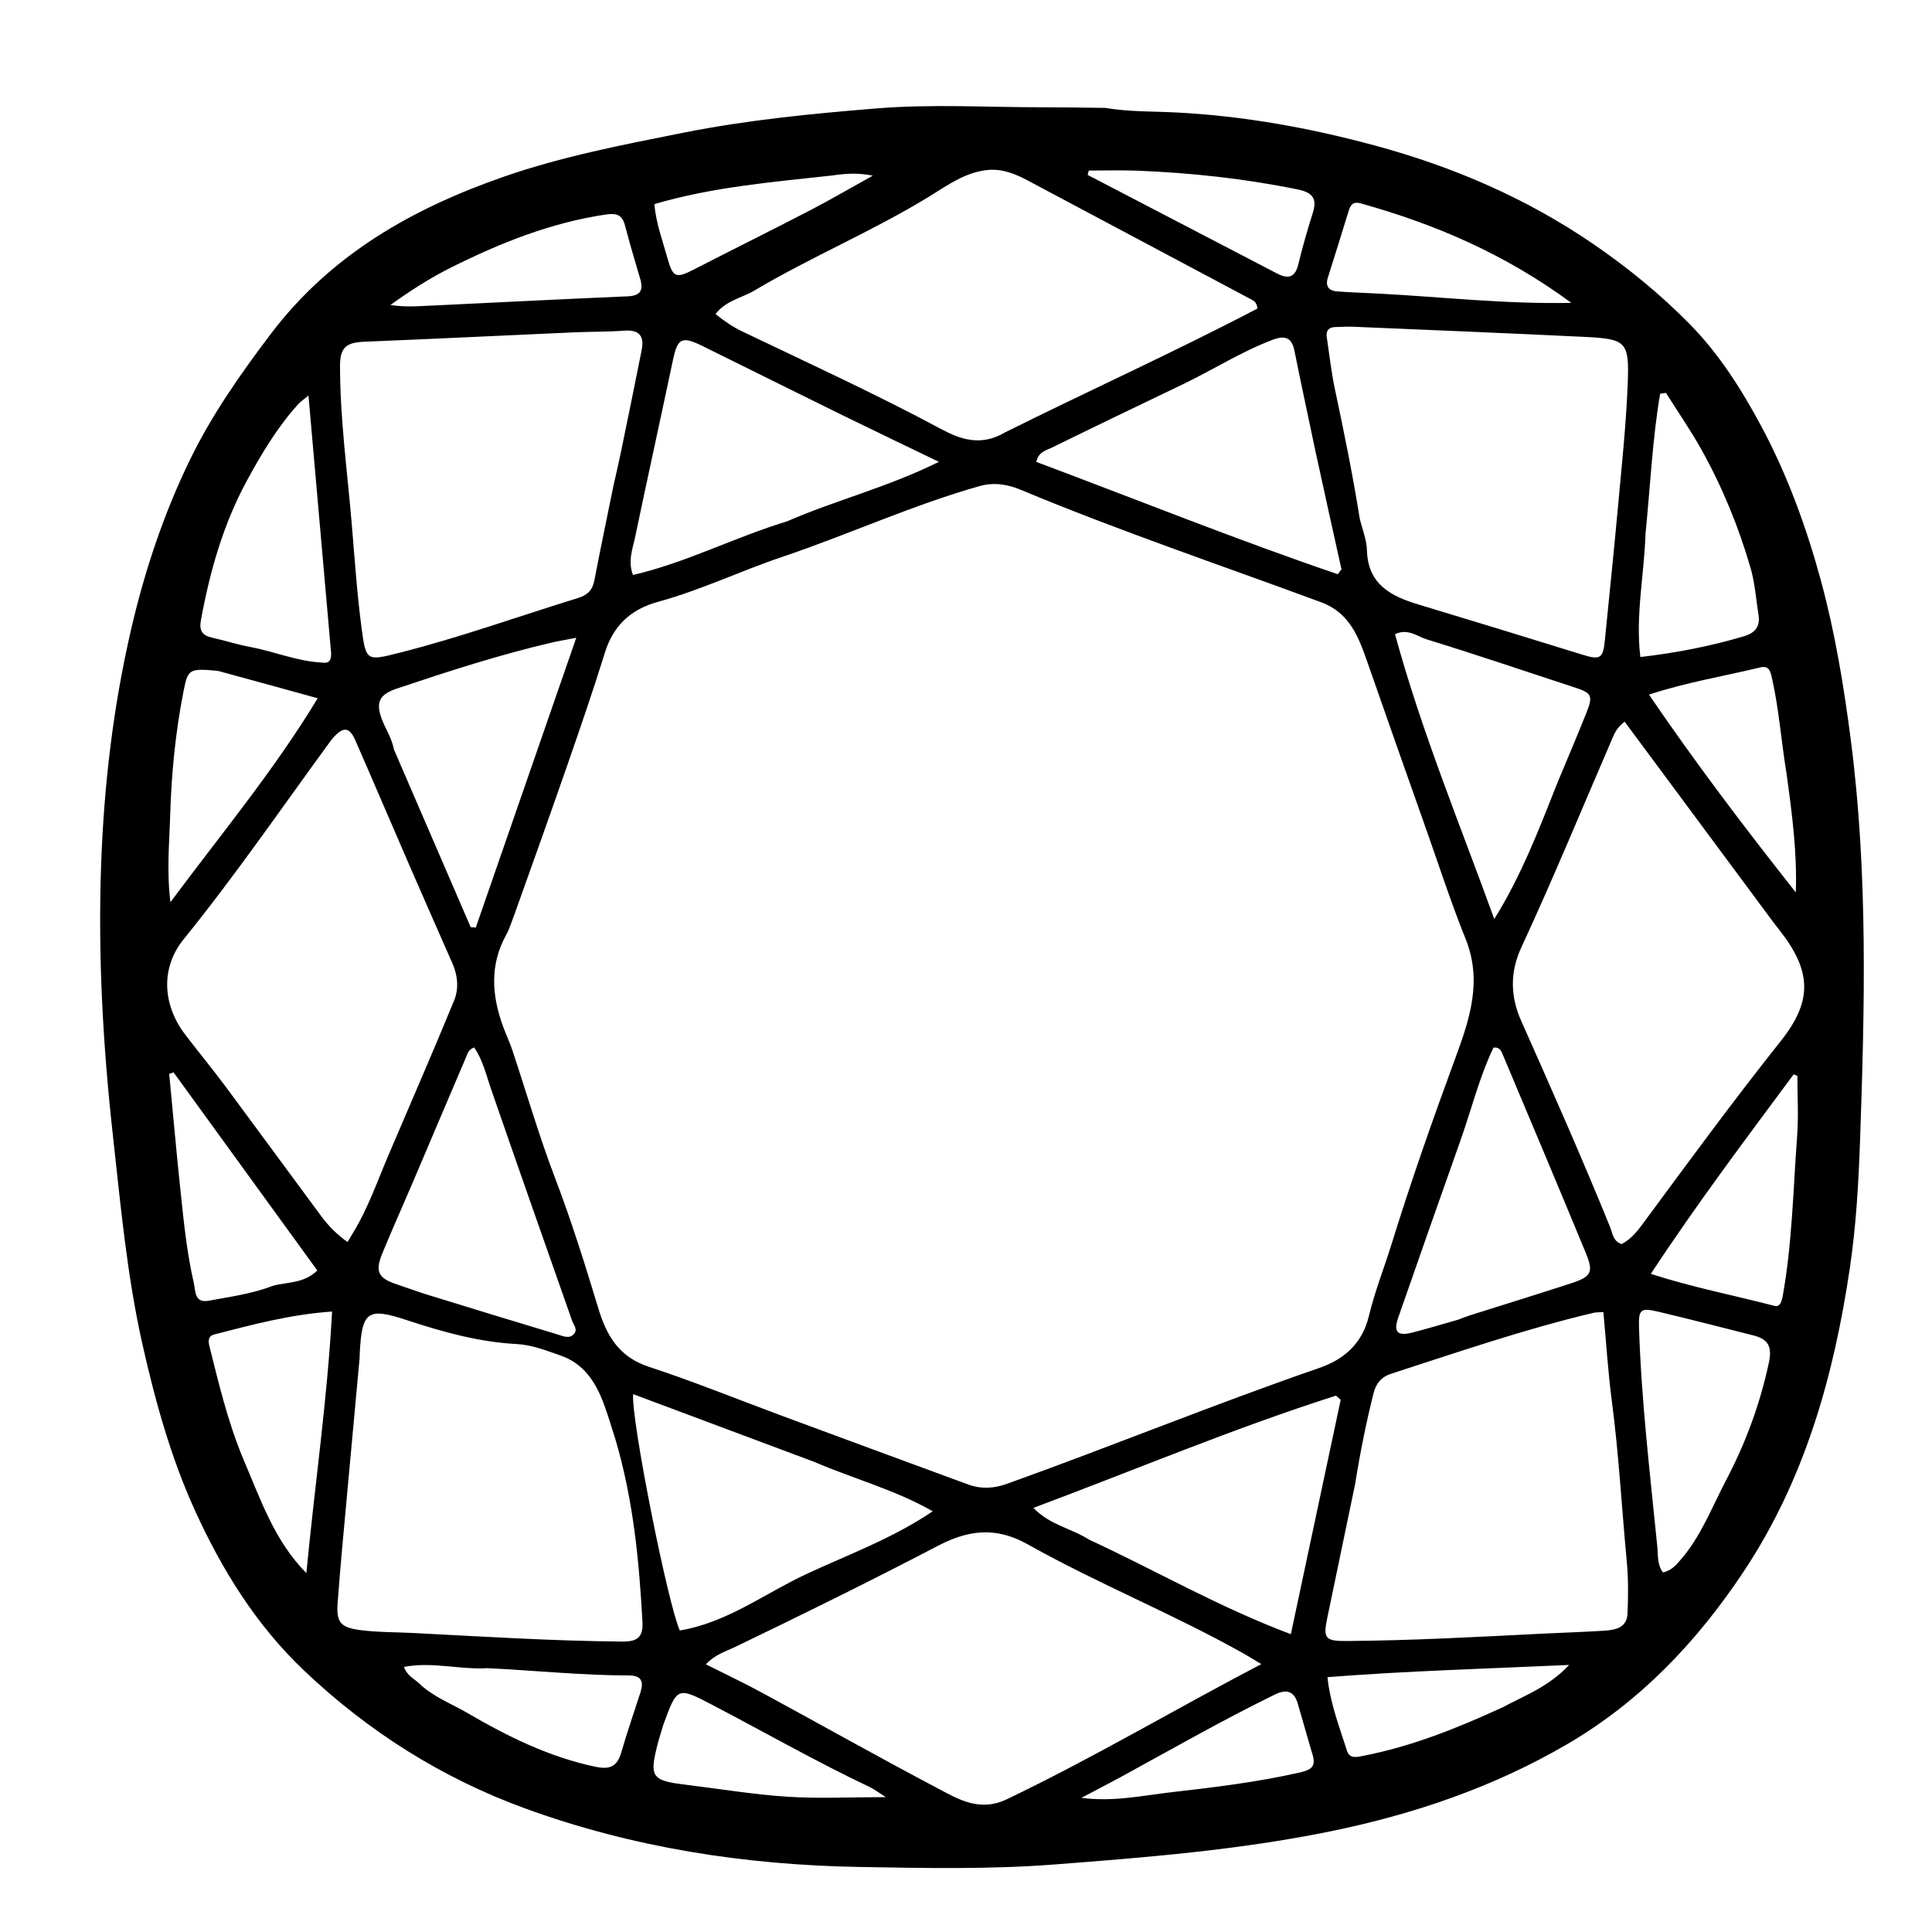 <svg version="1.1" id="Layer_1" xmlns="http://www.w3.org/2000/svg" xmlns:xlink="http://www.w3.org/1999/xlink" x="0px" y="0px"
	 width="100%" viewBox="0 0 592 592" enable-background="new 0 0 592 592" xml:space="preserve">
<path fill="#000000" opacity="1" stroke="none" 
	d="
M338.66,33.068 
	C346.205,34.313 353.41,34.1 360.517,34.467 
	C381.217,35.535 401.453,39.22 421.314,44.593 
	C445.157,51.044 467.706,60.713 488.248,74.795 
	C498.848,82.061 508.702,90.112 517.7,99.251 
	C526.768,108.461 533.622,119.285 539.664,130.566 
	C547.68,145.532 553.498,161.506 557.935,177.812 
	C562.296,193.838 564.997,210.313 567.129,226.807 
	C572.401,267.586 571.394,308.546 569.954,349.483 
	C569.493,362.594 568.733,375.781 566.802,388.738 
	C561.89,421.691 553.055,453.317 534.272,481.584 
	C519.95,503.137 502.552,521.406 480.218,534.449 
	C457.662,547.622 433.19,555.942 407.58,561.173 
	C379.671,566.874 351.411,569.132 323.085,571.31 
	C303.095,572.847 283.117,572.421 263.165,572.069 
	C228.199,571.452 193.879,566.164 160.873,554.122 
	C135.391,544.824 112.873,530.583 93.208,511.925 
	C78.541,498.008 68.039,481.08 59.75,462.869 
	C52.374,446.664 47.617,429.532 43.696,412.14 
	C38.893,390.84 36.951,369.209 34.556,347.575 
	C31.513,320.094 30.006,292.58 30.986,265.009 
	C31.855,240.58 34.69,216.352 40.282,192.395 
	C44.465,174.474 50.258,157.213 58.24,140.818 
	C64.911,127.116 73.691,114.59 82.968,102.333 
	C101.381,78.006 126.395,63.892 154.29,54.176 
	C172.19,47.942 190.847,44.358 209.472,40.652 
	C229.098,36.748 248.932,34.817 268.746,33.209 
	C285.463,31.853 302.374,32.872 319.199,32.873 
	C325.529,32.874 331.86,32.971 338.66,33.068 
M157.426,280.776 
	C156.684,282.633 156.133,284.597 155.168,286.33 
	C149.972,295.667 150.682,305.157 154.232,314.751 
	C155.098,317.091 156.179,319.355 156.966,321.718 
	C161.315,334.768 165.138,348.014 170.04,360.85 
	C175.081,374.051 179.28,387.497 183.365,400.987 
	C185.903,409.369 189.723,415.83 198.832,418.814 
	C212.575,423.316 225.999,428.79 239.572,433.815 
	C258.614,440.864 277.662,447.899 296.724,454.895 
	C300.622,456.325 304.544,456.105 308.457,454.702 
	C340.541,443.201 372.094,430.275 404.318,419.144 
	C411.889,416.529 417.433,411.641 419.437,403.301 
	C421.26,395.715 424.171,388.426 426.479,380.971 
	C432.424,361.766 439.112,342.773 446.06,323.901 
	C450.454,311.963 454.221,300.403 449.065,287.637 
	C444.711,276.856 441.128,265.763 437.249,254.791 
	C431.163,237.577 425.075,220.363 419.071,203.119 
	C416.357,195.324 413.635,187.8 404.81,184.537 
	C374.081,173.176 343.019,162.701 312.759,150.077 
	C308.779,148.417 304.576,147.69 300.088,148.964 
	C279.446,154.819 259.943,163.817 239.659,170.651 
	C226.908,174.947 214.722,180.834 201.713,184.385 
	C193.309,186.678 187.933,191.634 185.324,200.065 
	C181.747,211.623 177.788,223.067 173.823,234.5 
	C168.546,249.717 163.104,264.877 157.426,280.776 
M543.596,282.873 
	C528.344,262.305 513.094,241.738 497.819,221.139 
	C495.435,222.942 494.752,224.642 494.03,226.314 
	C484.802,247.672 475.938,269.199 466.163,290.304 
	C462.474,298.27 462.949,305.685 466.14,312.853 
	C475.467,333.807 484.746,354.773 493.374,376.027 
	C494.12,377.867 494.252,380.389 496.907,381.198 
	C499.635,379.797 501.541,377.48 503.305,375.09 
	C517.227,356.231 531.075,337.329 545.68,318.972 
	C555.673,306.412 554.994,297.235 544.96,284.619 
	C544.649,284.228 544.356,283.823 543.596,282.873 
M98.631,372.924 
	C100.809,375.8 103.304,378.33 106.494,380.579 
	C107.176,379.432 107.663,378.592 108.17,377.766 
	C112.715,370.352 115.544,362.158 118.924,354.212 
	C125.681,338.32 132.619,322.503 139.167,306.527 
	C140.605,303.019 140.299,298.993 138.685,295.317 
	C134.349,285.441 129.98,275.579 125.682,265.687 
	C120.06,252.748 114.535,239.767 108.88,226.842 
	C107.123,222.826 105.317,222.61 102.336,225.778 
	C101.881,226.262 101.477,226.798 101.084,227.335 
	C86.275,247.599 72.069,268.296 56.253,287.831 
	C49.154,296.6 49.814,307.902 56.718,316.97 
	C60.831,322.373 65.166,327.61 69.214,333.06 
	C78.918,346.124 88.511,359.27 98.631,372.924 
M188.548,440.933 
	C187.366,437.301 186.316,433.62 184.974,430.049 
	C182.499,423.462 178.854,417.808 171.772,415.356 
	C167.375,413.834 163.02,412.088 158.289,411.837 
	C146.716,411.221 135.693,408.149 124.76,404.544 
	C112.561,400.522 110.893,401.767 110.221,414.805 
	C110.195,415.304 110.223,415.807 110.177,416.304 
	C108.901,430.2 107.603,444.093 106.344,457.99 
	C105.338,469.096 104.257,480.198 103.447,491.318 
	C103.022,497.16 104.449,498.708 110.322,499.479 
	C115.758,500.192 121.254,500.106 126.719,500.386 
	C147.993,501.477 169.248,502.818 190.564,503.006 
	C195.27,503.047 197.132,501.776 196.857,496.837 
	C195.822,478.209 194.093,459.708 188.548,440.933 
M308.642,551.262 
	C334.974,538.657 360.056,523.736 386.486,509.913 
	C384.234,508.562 382.714,507.599 381.147,506.718 
	C359.56,494.569 336.482,485.326 314.924,473.217 
	C304.883,467.576 296.413,468.958 287.323,473.705 
	C266.862,484.393 246.159,494.591 225.364,504.608 
	C222.474,506 219.199,506.893 216.297,509.982 
	C222.283,512.995 227.92,515.654 233.39,518.62 
	C251.338,528.352 269.132,538.376 287.19,547.901 
	C293.525,551.243 300.12,555.392 308.642,551.262 
M416.649,158.894 
	C417.418,162.126 418.759,165.342 418.85,168.594 
	C419.143,178.994 426.088,182.648 434.544,185.198 
	C451.393,190.278 468.217,195.437 485.026,200.649 
	C490.245,202.268 491.202,201.775 491.734,196.415 
	C493.129,182.357 494.597,168.306 495.878,154.238 
	C496.99,142.013 498.292,129.783 498.767,117.526 
	C499.267,104.586 498.348,103.852 485.269,103.216 
	C461.846,102.078 438.414,101.13 414.985,100.131 
	C412.993,100.046 410.991,100.138 408.997,100.223 
	C407.13,100.302 406.268,101.385 406.534,103.196 
	C407.329,108.612 407.941,114.071 409.078,119.418 
	C411.805,132.25 414.436,145.096 416.649,158.894 
M307.956,132.496 
	C333.753,119.648 360.041,107.777 385.32,94.536 
	C385.071,92.501 384.082,92.11 383.225,91.653 
	C360.486,79.545 337.737,67.454 314.996,55.349 
	C311.128,53.291 307.175,51.646 302.641,52.09 
	C295.721,52.768 290.247,56.833 284.667,60.255 
	C267.36,70.867 248.573,78.679 231.149,89.034 
	C227.296,91.324 222.446,92.063 219.247,96.235 
	C222.034,98.478 224.608,100.201 227.472,101.572 
	C247.857,111.332 268.407,120.752 288.335,131.445 
	C294.372,134.684 300.618,136.844 307.956,132.496 
M415.254,454.65 
	C412.414,468.309 409.586,481.971 406.728,495.626 
	C405.385,502.042 405.994,502.881 412.652,502.835 
	C432.632,502.696 452.577,501.59 472.526,500.591 
	C478.843,500.274 485.167,500.08 491.478,499.682 
	C494.908,499.465 498.513,498.832 498.7,494.439 
	C498.925,489.127 498.98,483.759 498.477,478.474 
	C496.919,462.105 496.045,445.675 493.903,429.354 
	C492.723,420.365 492.166,411.293 491.308,402.037 
	C489.879,402.141 489.047,402.091 488.27,402.274 
	C467.223,407.256 446.796,414.303 426.248,420.947 
	C423.298,421.901 421.628,423.896 420.869,426.936 
	C418.654,435.811 416.833,444.762 415.254,454.65 
M188.007,148.675 
	C188.734,145.437 189.508,142.208 190.177,138.957 
	C192.353,128.392 194.522,117.825 196.626,107.246 
	C197.461,103.051 195.951,100.979 191.343,101.318 
	C186.207,101.695 181.04,101.608 175.891,101.836 
	C154.458,102.787 133.029,103.847 111.592,104.712 
	C106.039,104.936 104.189,106.534 104.19,112.109 
	C104.191,128.444 106.448,144.611 107.806,160.843 
	C108.692,171.436 109.421,182.057 110.809,192.588 
	C112.138,202.676 112.447,202.531 122.31,200.042 
	C140.866,195.361 158.859,188.87 177.12,183.243 
	C180.031,182.346 181.552,180.831 182.124,177.837 
	C183.933,168.379 185.926,158.956 188.007,148.675 
M333.719,471.771 
	C354.093,481.197 373.599,492.524 395.54,500.738 
	C400.744,476.273 405.779,452.602 410.814,428.93 
	C410.335,428.505 409.856,428.079 409.377,427.653 
	C378.155,437.587 347.977,450.347 316.664,462.037 
	C321.779,467.386 328.105,468.199 333.719,471.771 
M241.216,159.725 
	C256.049,153.274 271.934,149.328 287.699,141.516 
	C276.523,136.115 266.962,131.556 257.455,126.888 
	C243.433,120.004 229.456,113.029 215.448,106.119 
	C208.836,102.857 207.633,103.537 206.156,110.541 
	C202.351,128.584 198.37,146.59 194.599,164.641 
	C193.838,168.285 192.315,171.984 193.963,176.184 
	C210.114,172.457 224.795,164.754 241.216,159.725 
M403.089,138.308 
	C400.938,128.07 398.725,117.843 396.665,107.586 
	C395.819,103.373 393.761,102.671 389.892,104.143 
	C380.222,107.822 371.529,113.413 362.252,117.851 
	C348.936,124.223 335.634,130.625 322.382,137.127 
	C320.618,137.992 318.204,138.429 317.543,141.533 
	C348.42,153.111 378.868,165.367 409.921,175.952 
	C410.299,175.453 410.677,174.954 411.055,174.455 
	C408.439,162.687 405.822,150.919 403.089,138.308 
M249.545,447.964 
	C231.1,441.065 212.655,434.166 194.009,427.192 
	C193.274,434.494 204.627,491.571 208.305,499.603 
	C222.643,497.273 234.278,488.303 247.053,482.339 
	C259.841,476.369 273.33,471.508 285.807,463.084 
	C274.094,456.411 261.794,453.231 249.545,447.964 
M150.771,334.58 
	C149.112,329.972 148.12,325.08 145.293,320.964 
	C143.532,321.55 143.222,322.979 142.73,324.128 
	C137.244,336.923 131.835,349.751 126.377,362.558 
	C123.318,369.735 120.108,376.848 117.147,384.065 
	C114.846,389.675 115.912,391.682 121.637,393.568 
	C124.794,394.608 127.908,395.782 131.083,396.761 
	C144.404,400.869 157.732,404.951 171.08,408.968 
	C172.597,409.425 174.379,410.301 175.796,408.84 
	C177.177,407.417 175.781,406.057 175.313,404.726 
	C167.18,381.602 159.034,358.482 150.771,334.58 
M120.719,229.684 
	C128.554,247.823 136.39,265.961 144.226,284.1 
	C144.746,284.141 145.267,284.182 145.787,284.223 
	C155.953,254.908 166.12,225.592 176.582,195.423 
	C173.187,196.086 171.065,196.434 168.975,196.92 
	C152.929,200.656 137.282,205.734 121.679,210.965 
	C116.174,212.81 114.992,215.196 117.11,220.658 
	C118.191,223.441 119.973,225.946 120.719,229.684 
M477.219,239.866 
	C480.156,232.802 483.17,225.769 486.005,218.664 
	C488.255,213.024 487.822,212.373 482.148,210.523 
	C467.158,205.633 452.235,200.53 437.162,195.912 
	C434.286,195.031 431.388,192.436 427.456,194.322 
	C435.566,224.064 447.265,252.379 457.875,281.603 
	C466,268.587 471.421,254.558 477.219,239.866 
M446.805,404.375 
	C448.051,403.915 449.28,403.405 450.545,403.004 
	C460.83,399.744 471.146,396.58 481.403,393.232 
	C487.625,391.202 488.361,389.849 485.915,383.922 
	C477.563,363.692 469.048,343.53 460.558,323.357 
	C460.075,322.211 459.645,320.749 457.629,321.014 
	C453.283,330.083 450.886,339.935 447.524,349.435 
	C441.109,367.559 434.717,385.691 428.405,403.851 
	C426.924,408.114 428.231,409.467 432.601,408.36 
	C437.105,407.219 441.558,405.873 446.805,404.375 
M528.947,453.482 
	C534.935,442.088 539.315,430.168 542.02,417.52 
	C543.094,412.497 541.723,410.318 537.253,409.193 
	C527.574,406.758 517.915,404.24 508.204,401.945 
	C502.679,400.639 502.041,401.142 502.226,406.904 
	C502.948,429.333 505.603,451.608 507.831,473.914 
	C508.095,476.561 507.757,479.528 509.581,481.824 
	C512.241,481.211 513.589,479.544 515.018,477.894 
	C521.114,470.861 524.391,462.238 528.947,453.482 
M101.468,200.223 
	C99.177,174.174 96.886,148.124 94.52,121.213 
	C92.894,122.555 92.065,123.085 91.428,123.789 
	C85.039,130.849 80.205,138.902 75.666,147.259 
	C68.35,160.731 64.297,175.147 61.556,190.078 
	C60.973,193.249 61.991,194.725 64.997,195.391 
	C68.884,196.252 72.692,197.503 76.6,198.227 
	C83.781,199.556 90.602,202.482 97.962,202.968 
	C99.572,203.075 101.499,203.715 101.468,200.223 
M504.212,163.602 
	C503.828,176.068 501.097,188.473 502.633,201.327 
	C513.838,200.027 524.221,197.984 534.425,194.947 
	C537.88,193.918 539.412,191.911 538.831,188.339 
	C538.059,183.594 537.759,178.713 536.432,174.129 
	C532.78,161.505 527.805,149.356 521.409,137.866 
	C518.071,131.87 514.141,126.204 510.478,120.389 
	C509.885,120.475 509.292,120.561 508.699,120.647 
	C506.324,134.539 505.708,148.668 504.212,163.602 
M74.529,447.038 
	C79.8,459.276 84.025,472.095 93.876,482.023 
	C96.407,455.339 100.301,429.01 101.755,401.885 
	C88.974,402.752 77.323,405.902 65.65,408.902 
	C63.786,409.382 63.756,410.86 64.173,412.519 
	C67.049,423.941 69.714,435.423 74.529,447.038 
M66.808,205.577 
	C58.053,204.731 57.582,205.064 56.328,211.356 
	C53.789,224.089 52.521,236.971 52.145,249.916 
	C51.904,258.2 51.031,266.529 52.22,276.45 
	C67.981,255.259 83.96,236.073 97.347,213.957 
	C86.73,211.03 77.18,208.398 66.808,205.577 
M546.187,397.534 
	C549.173,381.154 549.449,364.521 550.68,347.983 
	C551.131,341.918 550.752,335.79 550.752,329.691 
	C550.373,329.526 549.993,329.36 549.613,329.195 
	C534.841,349.129 519.897,368.941 505.841,390.339 
	C519.072,394.593 531.475,396.936 543.648,400.129 
	C545.146,400.522 545.73,399.505 546.187,397.534 
M83.734,393.967 
	C88.075,392.772 93.035,393.357 97.234,389.3 
	C82.448,368.923 67.81,348.751 53.172,328.578 
	C52.73,328.747 52.289,328.916 51.847,329.084 
	C52.997,341.072 54.062,353.068 55.324,365.044 
	C56.316,374.45 57.258,383.88 59.385,393.115 
	C59.945,395.547 59.49,399.424 64.041,398.555 
	C70.394,397.343 76.853,396.57 83.734,393.967 
M547.41,236.926 
	C545.812,227.273 545.139,217.481 542.984,207.908 
	C542.502,205.77 542.159,203.835 539.317,204.521 
	C528.239,207.196 516.947,209.033 505.271,212.837 
	C519.658,233.945 534.715,253.78 550.271,273.447 
	C550.689,261.306 549.155,249.542 547.41,236.926 
M149.44,511.158 
	C140.976,511.682 132.496,509.103 123.778,510.769 
	C124.763,513.523 126.918,514.382 128.443,515.843 
	C132.719,519.944 138.263,521.997 143.266,524.916 
	C155.63,532.13 168.37,538.421 182.556,541.386 
	C186.804,542.274 189.122,541.3 190.35,537.04 
	C192.143,530.815 194.292,524.693 196.264,518.519 
	C197.286,515.321 196.595,513.388 192.731,513.386 
	C178.588,513.377 164.516,511.917 149.44,511.158 
M134.593,93.527 
	C153.829,92.603 173.062,91.624 192.303,90.802 
	C196.295,90.631 197.217,88.933 196.145,85.365 
	C194.522,79.963 192.958,74.54 191.512,69.088 
	C190.657,65.865 189.005,65.237 185.679,65.728 
	C168.863,68.213 153.356,74.409 138.303,81.924 
	C132.004,85.069 126.054,88.846 119.627,93.451 
	C124.914,94.283 129.333,93.711 134.593,93.527 
M422.27,89.955 
	C441.543,90.94 460.769,93.21 481.49,92.807 
	C461.115,77.797 439.689,68.67 416.942,62.316 
	C414.7,61.689 413.862,62.699 413.302,64.496 
	C411.175,71.313 409.103,78.148 406.917,84.946 
	C406.001,87.792 407.162,89.112 409.859,89.308 
	C413.676,89.587 417.504,89.706 422.27,89.955 
M460.588,523.08 
	C467.207,519.51 474.467,516.93 480.814,510.171 
	C455.331,511.331 431.207,511.994 406.762,513.912 
	C407.593,521.982 410.412,529.092 412.694,536.33 
	C413.514,538.929 415.406,538.464 417.559,538.049 
	C432.387,535.196 446.275,529.669 460.588,523.08 
M203.19,528.695 
	C202.626,530.613 202.004,532.515 201.507,534.45 
	C198.928,544.483 199.702,545.599 209.939,546.847 
	C220.337,548.115 230.703,549.856 241.139,550.539 
	C250.782,551.17 260.498,550.674 271.426,550.674 
	C269.038,549.161 267.854,548.227 266.526,547.598 
	C249.994,539.762 234.115,530.678 217.908,522.221 
	C207.528,516.804 207.451,516.951 203.19,528.695 
M391.599,83.953 
	C394.848,85.551 396.872,84.912 397.803,81.083 
	C399.095,75.77 400.59,70.496 402.255,65.288 
	C403.665,60.878 402.216,58.985 397.725,58.066 
	C381.395,54.725 364.902,52.94 348.274,52.295 
	C343.392,52.106 338.496,52.266 333.606,52.266 
	C333.499,52.711 333.391,53.155 333.284,53.6 
	C352.497,63.602 371.711,73.605 391.599,83.953 
M401.851,536.548 
	C400.472,531.77 399.077,526.997 397.721,522.213 
	C396.578,518.183 394.315,517.44 390.582,519.265 
	C374.917,526.925 359.782,535.563 344.499,543.931 
	C340.365,546.194 336.171,548.348 331.349,550.898 
	C341.267,552.188 350.091,550.18 358.936,549.17 
	C372.103,547.666 385.268,546.084 398.252,543.13 
	C402.364,542.195 403.419,541.025 401.851,536.548 
M255.105,53.759 
	C236.804,55.774 218.417,57.28 200.502,62.546 
	C201.061,68.545 203.014,73.683 204.474,78.936 
	C206.191,85.109 207.068,85.423 212.69,82.535 
	C224.509,76.464 236.419,70.571 248.213,64.454 
	C254.441,61.223 260.504,57.673 267.457,53.815 
	C262.902,52.945 259.453,53.118 255.105,53.759 
z"/>
</svg>